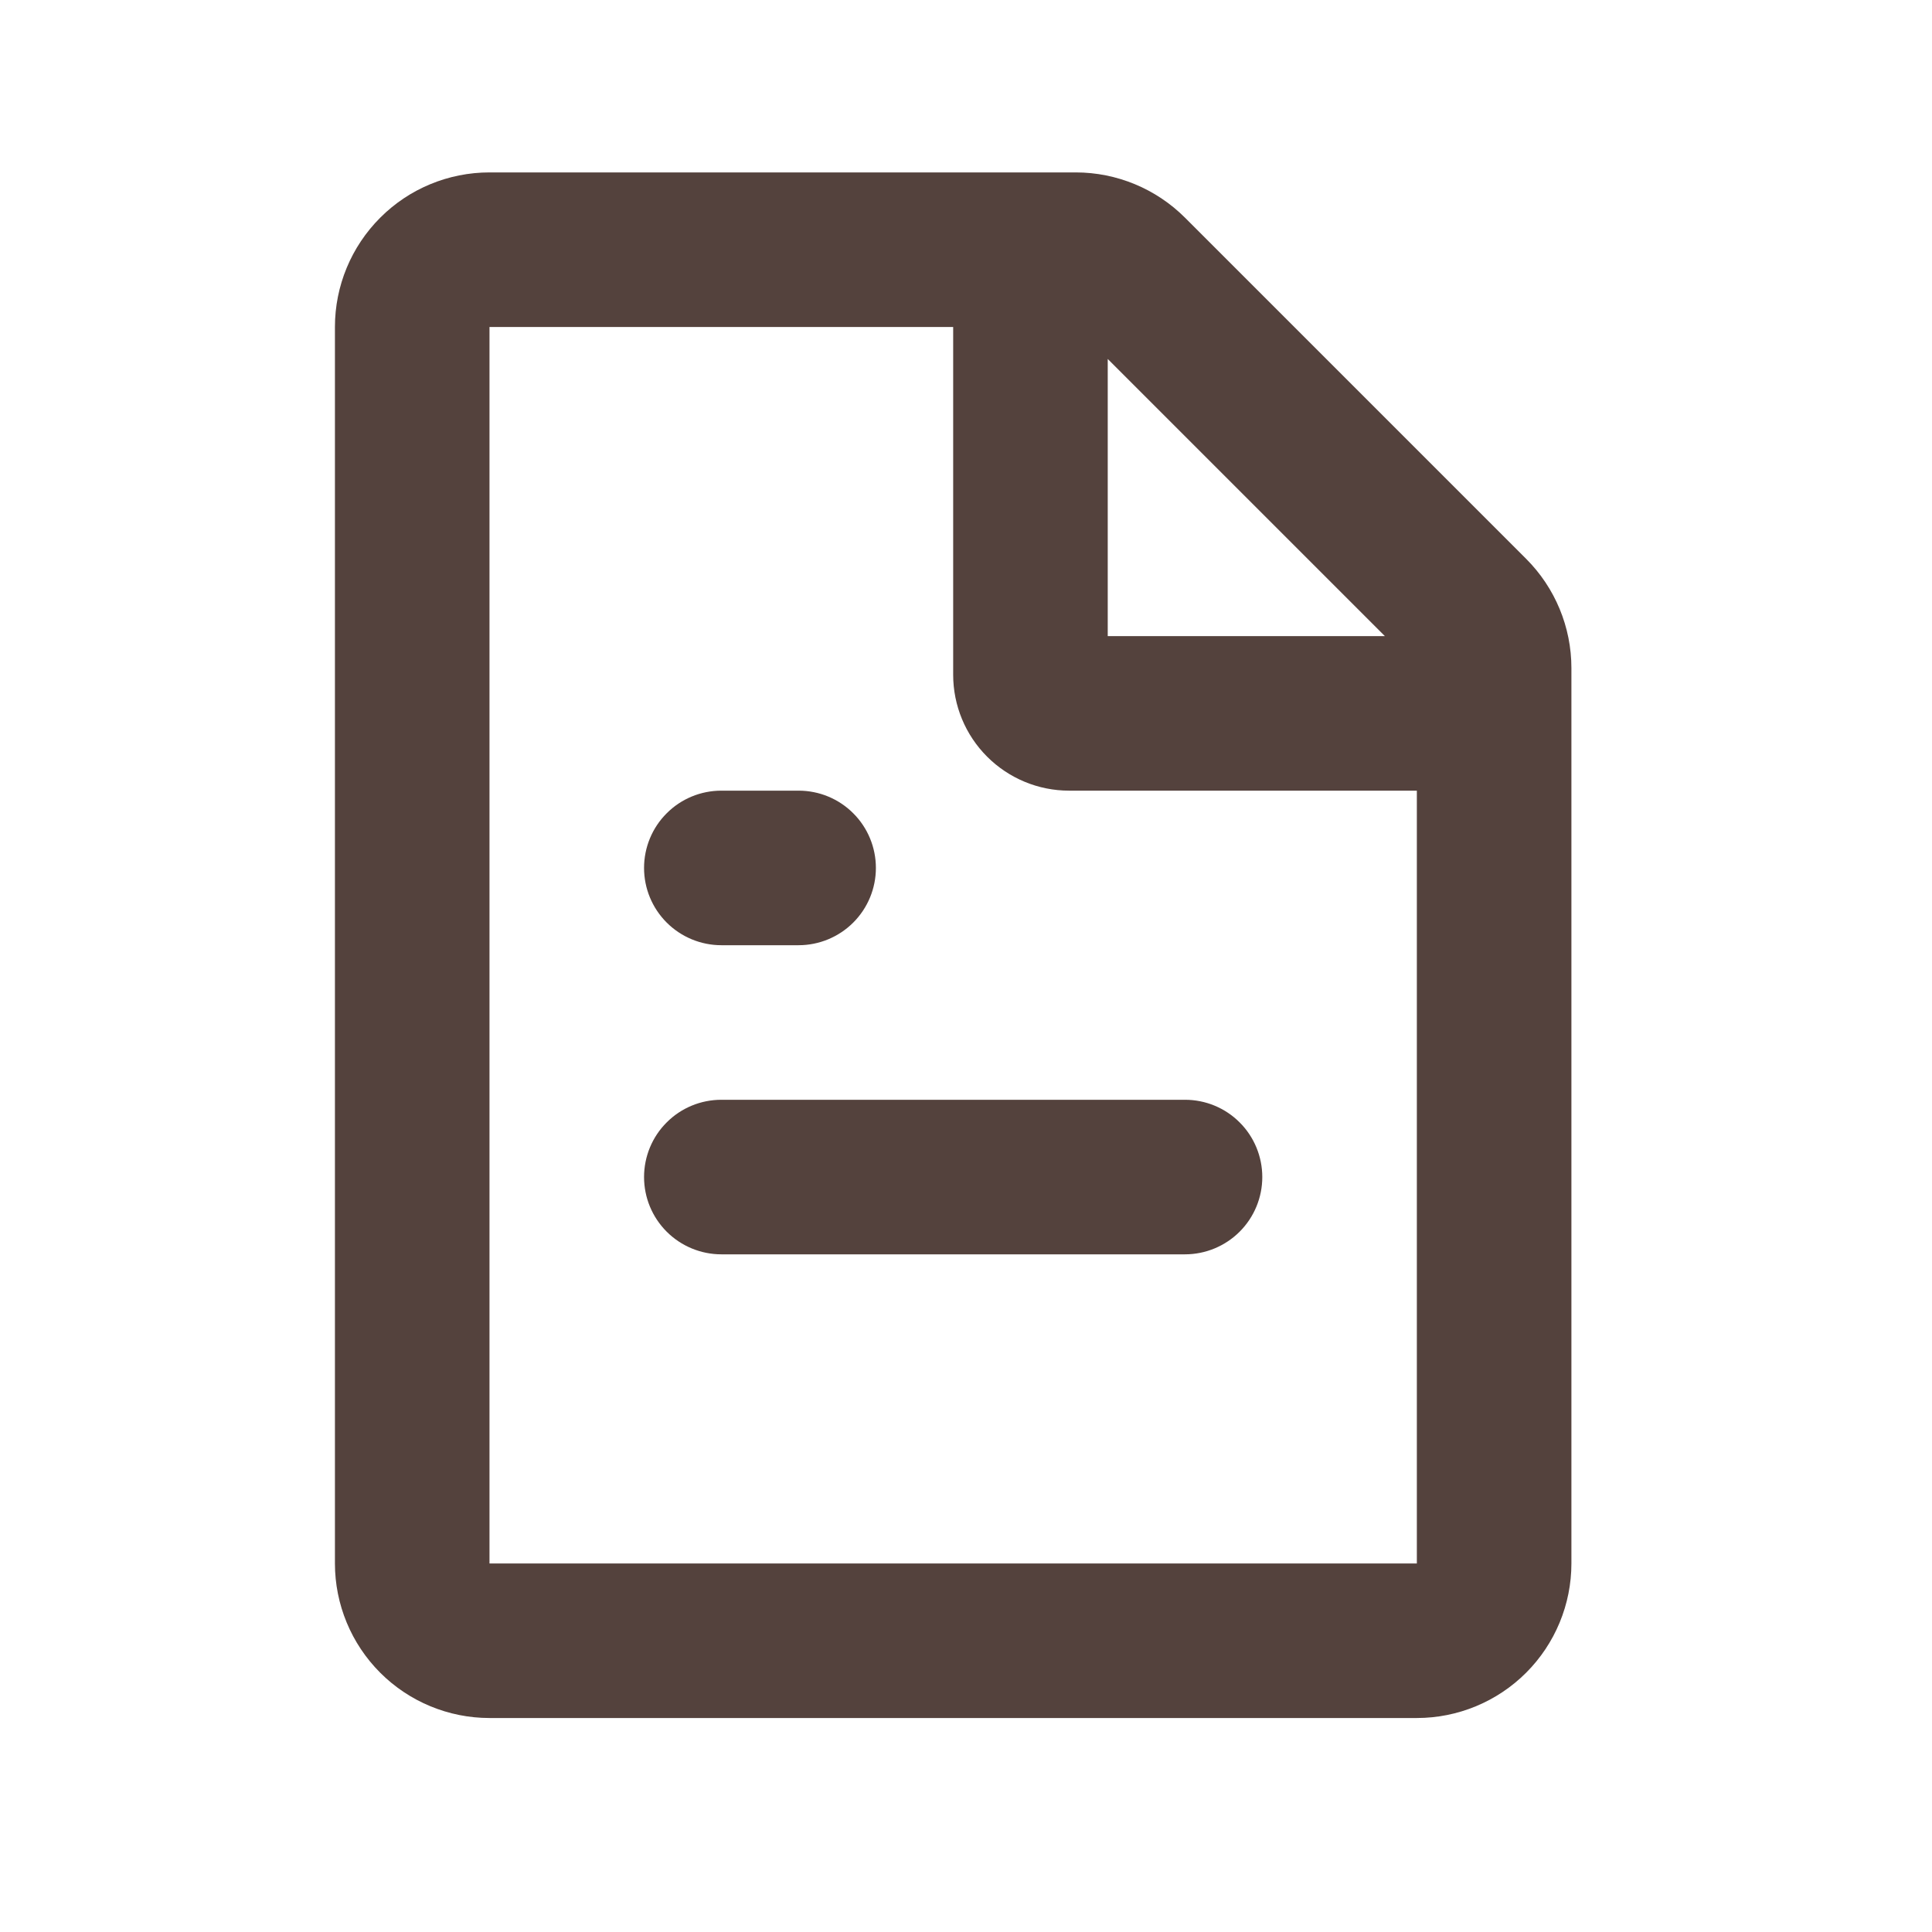 <svg width="25" height="25" viewBox="0 0 25 25" fill="none" xmlns="http://www.w3.org/2000/svg">
<path d="M13.92 2.231C14.45 2.231 14.959 2.442 15.334 2.817L19.748 7.231C20.123 7.606 20.334 8.114 20.334 8.645V20.231C20.334 20.761 20.123 21.27 19.748 21.645C19.373 22.02 18.864 22.231 18.334 22.231H6.334C5.804 22.231 5.295 22.02 4.92 21.645C4.545 21.27 4.334 20.761 4.334 20.231V4.231C4.334 3.7 4.545 3.192 4.92 2.817C5.295 2.441 5.804 2.231 6.334 2.231H13.92ZM12.334 4.231H6.334V20.231H18.334V10.231H13.834C13.436 10.231 13.055 10.073 12.773 9.791C12.492 9.51 12.334 9.129 12.334 8.731V4.231ZM15.334 14.231C15.599 14.231 15.854 14.336 16.041 14.524C16.229 14.711 16.334 14.966 16.334 15.231C16.334 15.496 16.229 15.75 16.041 15.938C15.854 16.125 15.599 16.231 15.334 16.231H9.334C9.069 16.231 8.814 16.125 8.627 15.938C8.439 15.75 8.334 15.496 8.334 15.231C8.334 14.966 8.439 14.711 8.627 14.524C8.814 14.336 9.069 14.231 9.334 14.231H15.334ZM10.334 10.231C10.599 10.231 10.854 10.336 11.041 10.524C11.229 10.711 11.334 10.966 11.334 11.231C11.334 11.496 11.229 11.75 11.041 11.938C10.854 12.125 10.599 12.231 10.334 12.231H9.334C9.069 12.231 8.814 12.125 8.627 11.938C8.439 11.75 8.334 11.496 8.334 11.231C8.334 10.966 8.439 10.711 8.627 10.524C8.814 10.336 9.069 10.231 9.334 10.231H10.334ZM14.334 4.645V8.231H17.92L14.334 4.645Z" fill="#54423D"/>
</svg>
